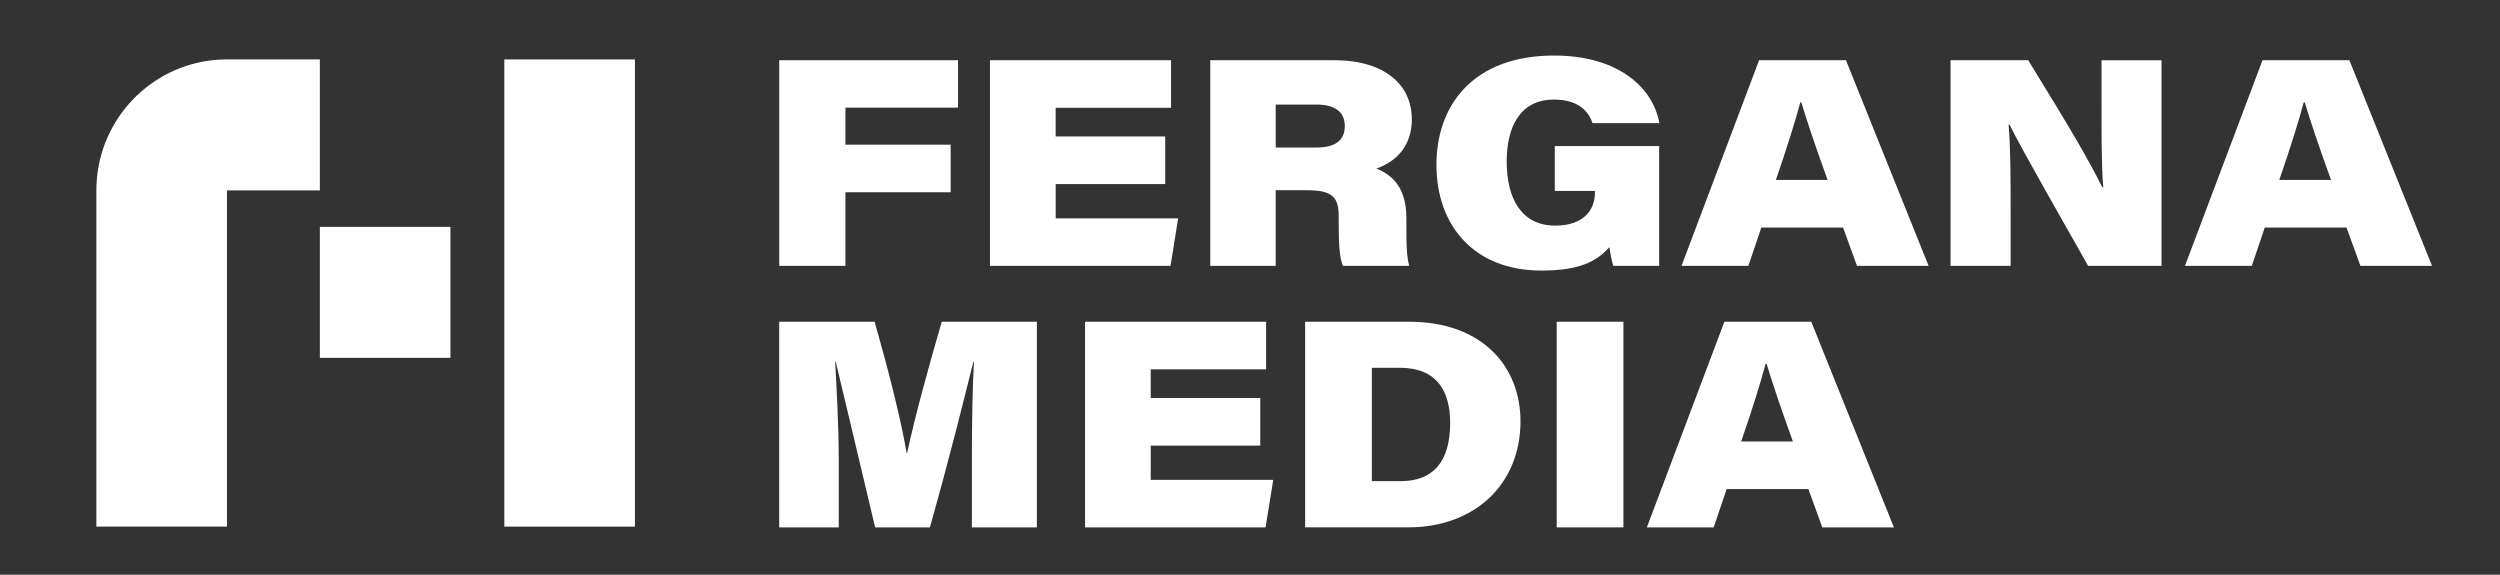 <svg width="174" height="40" viewBox="0 0 174 40" fill="none" xmlns="http://www.w3.org/2000/svg">
<rect x="0" y="0" width="174" height="40" fill="#333333" stroke="none"/>
<path d="M54.234 4.191H66.679V7.49H58.843V10.069H66.166V13.38H58.843V18.504H54.234V4.191Z" fill="white"/>
<path d="M81.1 12.81H73.475V15.199H82.001L81.467 18.504H68.902V4.191H81.504V7.503H73.474V9.498H81.099V12.81H81.1Z" fill="white"/>
<path d="M88.788 13.239V18.504H84.234V4.191H92.864C96.409 4.191 98.263 5.93 98.263 8.3C98.263 10.143 97.197 11.244 95.802 11.728C96.572 12.059 97.884 12.746 97.884 15.172V15.948C97.884 16.761 97.884 17.804 98.082 18.504H93.465C93.229 17.901 93.174 17.023 93.174 15.542V15.059C93.174 13.729 92.749 13.239 90.954 13.239H88.788ZM88.788 10.267H91.627C92.89 10.267 93.597 9.804 93.597 8.77C93.597 7.817 92.948 7.278 91.627 7.278H88.79V10.267H88.788Z" fill="white"/>
<path d="M115.476 18.504H112.286C112.184 18.198 112.082 17.691 112.015 17.203C111.1 18.223 109.895 18.831 107.273 18.831C102.563 18.831 99.976 15.66 99.976 11.479C99.976 7.298 102.552 3.866 108.168 3.866C112.7 3.866 115.079 6.165 115.488 8.57H110.84C110.623 7.909 110.008 6.93 108.161 6.93C105.738 6.93 104.866 8.916 104.866 11.239C104.866 13.768 105.856 15.703 108.251 15.703C110.279 15.703 111.005 14.545 111.005 13.437V13.29H108.214V10.166H115.478V18.505L115.476 18.504Z" fill="white"/>
<path d="M122.589 15.835L121.686 18.504H117.034L122.432 4.191H128.478L134.23 18.504H129.246L128.277 15.835H122.589ZM127.199 12.523C126.268 9.947 125.731 8.319 125.371 7.121H125.301C124.991 8.305 124.358 10.336 123.6 12.523H127.199Z" fill="white"/>
<path d="M135.758 18.504V4.191H141.163C144.324 9.318 145.392 11.177 146.312 13.02H146.387C146.259 11.673 146.266 9.086 146.266 6.718V4.193H150.442V18.506H145.335C144.223 16.517 140.715 10.424 139.867 8.681H139.799C139.934 10.318 139.941 12.216 139.941 15.024V18.506H135.758V18.504Z" fill="white"/>
<path d="M157.628 15.835L156.725 18.504H152.073L157.471 4.191H163.517L169.269 18.504H164.285L163.316 15.835H157.628ZM162.238 12.523C161.307 9.947 160.77 8.319 160.41 7.121H160.34C160.03 8.305 159.397 10.336 158.639 12.523H162.238Z" fill="white"/>
<path d="M67.643 31.882C67.643 29.611 67.685 26.861 67.787 25.182H67.745C67.056 27.951 66.145 31.646 64.721 36.706H60.909C59.787 32 58.864 28.047 58.162 25.154H58.127C58.215 26.822 58.377 29.584 58.377 32.041V36.706H54.232V22.393H60.874C61.794 25.617 62.698 29.134 63.103 31.544H63.132C63.678 29.012 64.591 25.668 65.547 22.393H72.166V36.706H67.643V31.882Z" fill="white"/>
<path d="M87.717 31.012H80.091V33.401H88.617L88.083 36.706H75.519V22.393H88.12V25.705H80.09V27.7H87.715V31.012H87.717Z" fill="white"/>
<path d="M90.837 22.393H98.067C103.216 22.393 105.826 25.555 105.826 29.319C105.826 33.741 102.601 36.704 98.021 36.704H90.837V22.392V22.393ZM95.48 33.488H97.484C99.784 33.488 100.931 32.099 100.931 29.429C100.931 27.234 100.02 25.624 97.489 25.597H95.48V33.488Z" fill="white"/>
<path d="M112.99 22.393V36.706H108.347V22.393H112.99Z" fill="white"/>
<path d="M120.175 34.038L119.272 36.706H114.62L120.018 22.393H126.064L131.816 36.706H126.832L125.863 34.038H120.175ZM124.785 30.726C123.854 28.149 123.317 26.522 122.957 25.323H122.887C122.576 26.507 121.944 28.538 121.186 30.726H124.785Z" fill="white"/>
<path d="M44.191 4.136H35.102V36.653H44.191V4.136Z" fill="white"/>
<path d="M31.351 15.789H22.262V24.904H31.351V15.789Z" fill="white"/>
<path d="M22.262 4.136V13.251H15.796V36.653H6.707V13.251C6.707 12.803 6.741 12.361 6.802 11.93C7.44 7.52 11.225 4.134 15.796 4.134H22.262V4.136Z" fill="white"/>
</svg>
